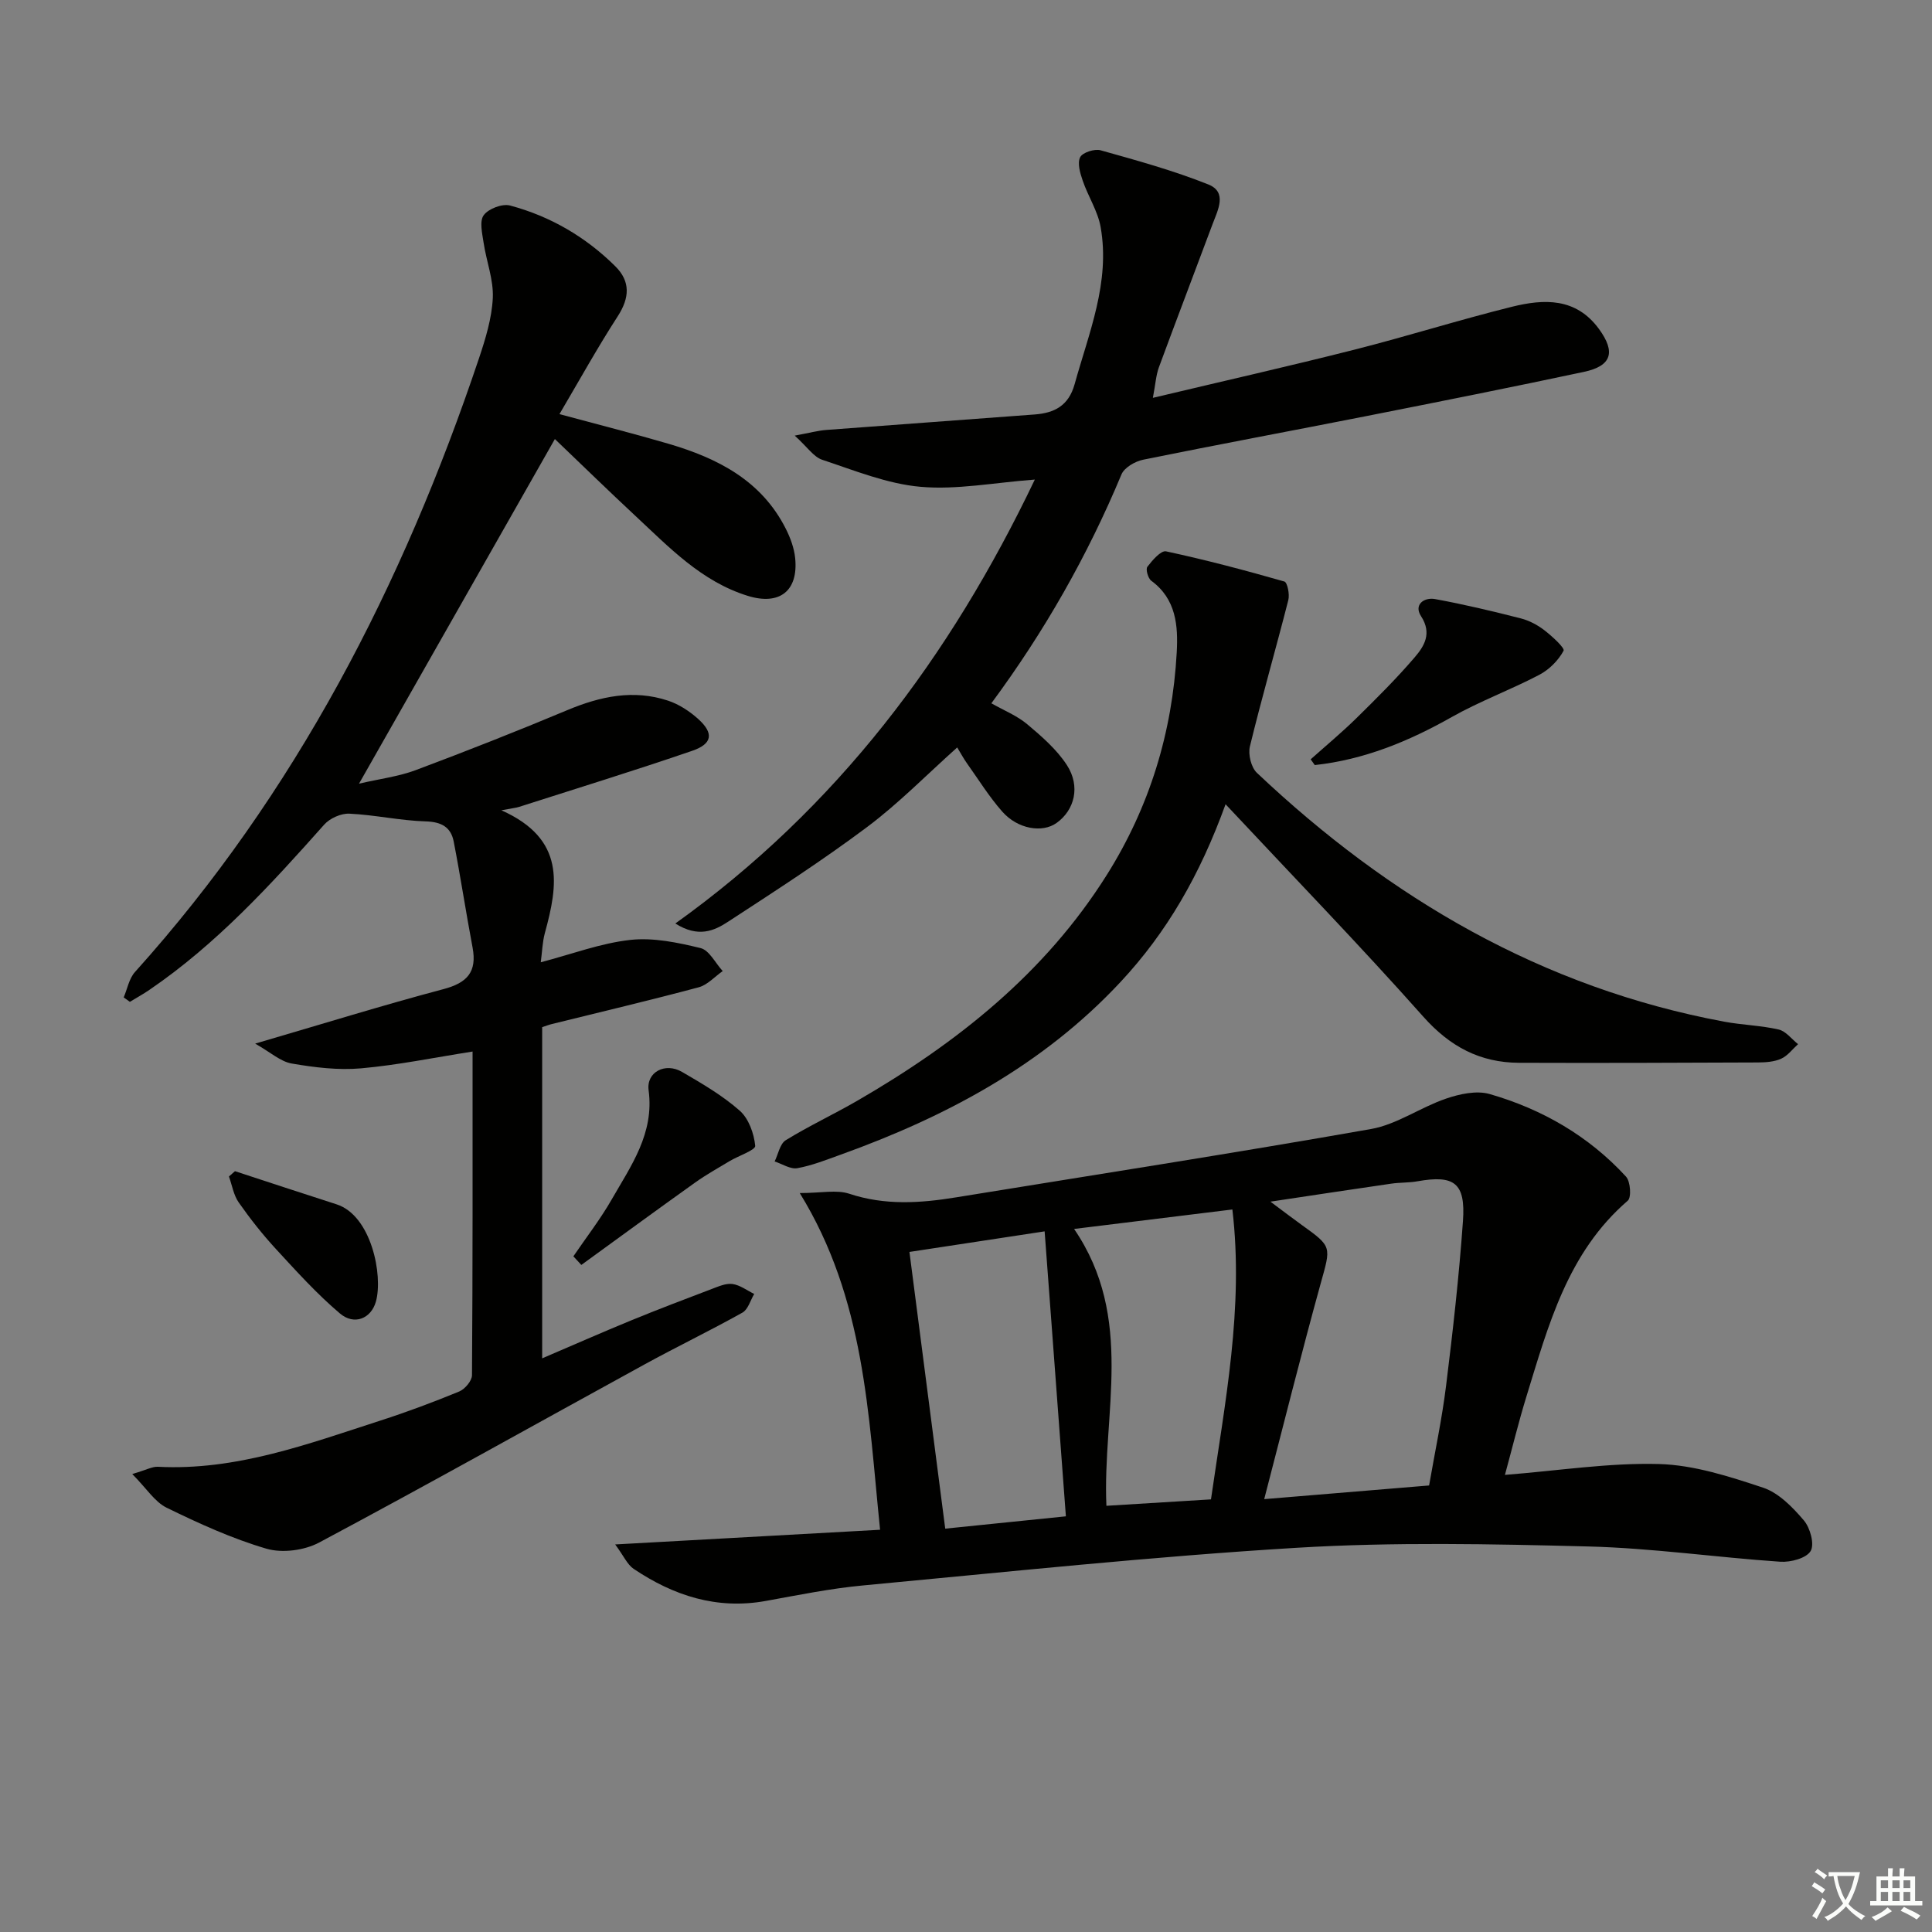 <svg enable-background="new 0 0 400 400" viewBox="0 0 400 400" xmlns="http://www.w3.org/2000/svg"><rect x="0" y="0" width="400" height="400" fill="#808080" stroke="none"/><path d="m377.9 391.2c-.2.3-.4.5-.6.8-.7-.6-1.4-1-2.2-1.5.2-.3.4-.5.5-.8.6.4 1.4.8 2.3 1.5zm-1.8 6.1c-.2-.2-.5-.4-.9-.6.4-.6.8-1.2 1.2-1.9s.7-1.3.9-1.9c.3.3.5.5.8.7-.7 1.3-1.4 2.6-2 3.7zm2.2-9c-.3.3-.5.5-.6.8-.6-.6-1.3-1.1-2-1.5.3-.3.5-.5.6-.7.6.5 1.3.9 2 1.4zm.3.2v-.9h2 4.5c-.3 1.3-.6 2.5-1 3.6s-.9 2.1-1.4 3c.4.5 1 1 1.6 1.4s1.2.8 1.9 1.1c-.3.2-.5.4-.8.8-.4-.3-1-.7-1.6-1.2s-1.2-1.1-1.6-1.6c-.5.6-1.1 1.1-1.7 1.6s-1.4.9-2.1 1.4c-.1-.3-.3-.5-.7-.8.6-.2 1.2-.5 1.9-1s1.4-1.1 2-1.8c-.5-.8-.9-1.6-1.2-2.5s-.6-2-.8-3.2c-.4.1-.7.1-1 .1zm2.5 2.7c.3 1 .7 1.7 1 2.2.3-.5.6-1.1 1-2s.6-1.9.9-3h-3.2-.4c.1.9.3 1.8.7 2.8z" fill="#fbfcfa"/><path d="m396.5 388.5v1.5 3.6h1.5v.9c-.4 0-1 0-1.7 0h-7.9c-.5 0-.9 0-1.2 0v-.9h1.3v-3.5c0-.7 0-1.2 0-1.6h2.4c0-.8 0-1.4 0-1.7h1c0 .3-.1.8-.1 1.7h1.5c0-.8 0-1.4 0-1.7h1c0 .3-.1.9-.1 1.7zm-8.2 9.2c-.2-.3-.5-.5-.8-.8.8-.3 1.4-.6 1.9-.9s1-.7 1.4-1.1c.3.3.6.5.9.8-1.6 1-2.8 1.6-3.4 2zm2.6-6.8v-1.6h-1.5v1.6zm0 2.7v-1.9h-1.5v1.9zm2.4-2.7v-1.6h-1.5v1.6zm0 2.7v-1.9h-1.5v1.9zm.2 2 .7-.8c.4.2.9.5 1.6.8s1.3.7 1.8 1c-.3.3-.5.6-.8.8-.4-.3-1.5-1-3.3-1.8zm2-4.7v-1.6h-1.4v1.6zm0 2.7v-1.9h-1.4v1.9z" fill="#fbfcfa"/><g fill="#010100"><path d="m115.83 85.74c8.22 2.22 15.42 4.04 22.55 6.13 10.16 2.98 19.25 7.58 24.31 17.6.95 1.88 1.73 4 1.94 6.07.69 6.81-3.23 9.86-9.8 7.83-9.61-2.97-16.31-10.08-23.36-16.64-5.48-5.1-10.84-10.33-16.59-15.83-13.23 23.27-26.62 46.84-40.55 71.35 4.34-1.01 8.2-1.48 11.73-2.8 10.54-3.95 21.02-8.08 31.41-12.43 6.81-2.85 13.67-4.33 20.83-1.96 2.28.75 4.49 2.2 6.29 3.83 3.22 2.92 2.92 5.11-1.26 6.55-11.9 4.09-23.93 7.79-35.91 11.63-.56.18-1.17.23-3.62.69 13.37 5.95 11.72 15.5 9.01 25.41-.51 1.88-.56 3.89-.85 6.06 6.44-1.69 12.39-3.95 18.52-4.63 4.76-.53 9.83.54 14.56 1.69 1.81.44 3.07 3.11 4.59 4.76-1.65 1.15-3.15 2.87-4.98 3.36-10.09 2.7-20.27 5.1-30.41 7.61-.62.15-1.22.39-1.99.64v68.57c6.3-2.69 12.32-5.35 18.41-7.85 5.53-2.27 11.11-4.39 16.7-6.51 1.38-.52 2.93-1.22 4.3-1.03 1.56.22 3 1.33 4.49 2.06-.79 1.32-1.27 3.2-2.43 3.86-6.67 3.73-13.57 7.05-20.28 10.73-22.45 12.3-44.78 24.83-67.37 36.88-3.06 1.63-7.63 2.23-10.91 1.27-7.12-2.09-13.98-5.22-20.67-8.49-2.45-1.2-4.13-3.97-7.11-6.97 2.93-.85 4.14-1.56 5.31-1.5 16.19.84 31.05-4.71 46.05-9.56 5.52-1.78 10.98-3.82 16.34-6.03 1.18-.49 2.63-2.2 2.64-3.36.16-22.31.12-44.63.12-67.02-7.9 1.24-15.46 2.8-23.1 3.48-4.73.42-9.64-.19-14.35-1-2.31-.4-4.36-2.31-7.56-4.12 14-4.09 26.42-7.95 38.98-11.28 4.92-1.3 6.98-3.56 6.03-8.62-1.38-7.31-2.49-14.67-3.91-21.96-.58-2.97-2.55-4.06-5.8-4.15-5.28-.16-10.52-1.35-15.8-1.6-1.73-.08-4.04.96-5.21 2.27-11.08 12.46-22.31 24.75-36.2 34.22-1.3.89-2.69 1.65-4.03 2.47-.43-.31-.86-.61-1.28-.92.76-1.77 1.11-3.89 2.33-5.25 33.3-37 55.49-80.22 71.22-127.04 1.36-4.06 2.67-8.32 2.87-12.54.17-3.76-1.33-7.57-1.9-11.39-.29-1.93-.9-4.48.02-5.73.98-1.34 3.84-2.43 5.45-2 8.32 2.22 15.65 6.49 21.79 12.58 3.19 3.16 2.95 6.54.52 10.33-4.15 6.41-7.85 13.09-12.08 20.28z"/><path d="m165.58 247.01c4.44 0 7.61-.73 10.25.14 7.38 2.45 14.69 1.96 22.11.75 28.65-4.66 57.34-9.11 85.92-14.15 5.37-.95 10.24-4.49 15.52-6.29 2.83-.97 6.32-1.73 9.04-.95 10.87 3.13 20.51 8.69 28.23 17.1.92 1 1.15 4.3.36 4.98-12.47 10.75-16.44 25.81-20.99 40.57-1.63 5.3-2.94 10.71-4.44 16.2 11.16-.88 21.55-2.53 31.89-2.25 7.25.2 14.58 2.58 21.57 4.9 3.23 1.08 6.1 4.04 8.42 6.76 1.32 1.54 2.26 4.96 1.41 6.36-.9 1.5-4.15 2.35-6.28 2.21-13.26-.9-26.48-2.82-39.74-3.16-20.11-.52-40.3-.94-60.35.27-29.99 1.81-59.9 5-89.83 7.8-6.75.63-13.45 2-20.13 3.21-10.13 1.83-19.08-1.09-27.34-6.64-1.32-.88-2.05-2.65-3.83-5.06 18.84-1.04 36.37-2.01 54.84-3.04-2.45-24.01-3.14-47.82-16.63-69.71zm130.3 60.54c1.2-6.94 2.66-13.74 3.51-20.61 1.41-11.35 2.69-22.73 3.5-34.14.56-7.89-1.79-9.58-9.4-8.23-1.78.32-3.63.23-5.43.49-7.89 1.14-15.78 2.34-25.03 3.73 3.06 2.28 4.75 3.58 6.48 4.82 6.34 4.54 6.05 4.45 3.92 12.13-4.05 14.64-7.72 29.38-11.69 44.64 11.59-.96 22.44-1.86 34.14-2.83zm-107.59-48.35c2.52 19.46 4.95 38.29 7.41 57.29 8.57-.88 17.04-1.74 24.98-2.55-1.5-20.06-2.94-39.36-4.4-59-9.22 1.41-18.51 2.82-27.99 4.26zm62.43 51.23c2.86-19.92 6.84-39.64 4.43-60.02-11.38 1.4-21.65 2.66-32.77 4.03 12.62 18.48 5.84 38.23 6.69 57.32 7.17-.44 14.22-.87 21.65-1.33z"/><path d="m214.25 99.29c-8.52.64-16.18 2.16-23.65 1.5-6.91-.61-13.67-3.38-20.37-5.6-1.77-.58-3.06-2.62-5.69-5 3.18-.59 4.82-1.04 6.48-1.17 14.41-1.1 28.82-2.11 43.23-3.21 4.03-.31 6.99-1.78 8.24-6.27 2.96-10.67 7.39-21.1 5.39-32.5-.58-3.32-2.6-6.37-3.71-9.62-.54-1.56-1.15-3.62-.54-4.86.48-.99 2.99-1.8 4.25-1.44 7.5 2.1 15.05 4.18 22.27 7.06 4.02 1.6 1.98 5.32.9 8.22-3.69 9.89-7.46 19.74-11.11 29.64-.6 1.63-.7 3.45-1.25 6.33 14.52-3.46 28.18-6.54 41.75-9.98 10.92-2.77 21.67-6.17 32.6-8.88 6.63-1.64 13.25-1.93 18.03 4.63 3.45 4.74 2.65 7.63-3.17 8.86-14.93 3.18-29.9 6.16-44.87 9.12-15.45 3.05-30.93 5.92-46.36 9.06-1.67.34-3.9 1.63-4.49 3.06-7.01 16.81-15.94 32.51-26.93 47.37 2.63 1.49 5.32 2.57 7.42 4.33 3 2.52 6.1 5.21 8.21 8.45 2.87 4.41 1.61 9.34-2.15 12.01-2.93 2.08-8.01 1.27-11.21-2.35-2.73-3.09-4.93-6.66-7.34-10.04-.66-.93-1.21-1.95-2-3.26-6.31 5.64-12.11 11.58-18.67 16.49-9.3 6.96-19.09 13.28-28.83 19.63-2.8 1.83-6.11 3.34-10.86.33 33.47-23.96 56.89-55.19 74.43-91.91z"/><path d="m253.74 166.51c-5.32 14.69-12.18 26.54-21.73 36.78-16.05 17.22-36.11 27.91-57.93 35.76-2.96 1.06-5.93 2.26-9 2.81-1.44.26-3.13-.89-4.7-1.39.74-1.5 1.09-3.65 2.3-4.4 4.8-2.96 9.95-5.36 14.84-8.19 20.54-11.89 38.8-26.33 51.64-46.75 8.86-14.09 13.56-29.52 14.47-46.06.3-5.48-.1-11.05-5.27-14.83-.67-.49-1.2-2.39-.81-2.89 1.02-1.34 2.81-3.42 3.87-3.2 8.24 1.77 16.4 3.93 24.5 6.25.62.18 1.12 2.66.81 3.85-2.58 10.11-5.48 20.14-7.95 30.28-.4 1.65.25 4.35 1.45 5.48 27.51 26 59.08 44.49 96.71 51.51 3.74.7 7.61.78 11.31 1.63 1.49.34 2.69 1.98 4.02 3.03-1.15 1.03-2.15 2.41-3.49 3.01-1.43.65-3.19.77-4.81.78-16.49.07-32.98.13-49.46.07-8.09-.03-14.34-3.36-19.86-9.58-13.01-14.64-26.66-28.72-40.91-43.95z"/><path d="m271.36 157.21c3.17-2.83 6.44-5.55 9.47-8.52 4.14-4.07 8.28-8.18 12.05-12.58 1.98-2.31 3.66-4.96 1.33-8.54-1.55-2.38.62-3.95 2.9-3.54 5.96 1.09 11.88 2.5 17.75 4 1.73.44 3.46 1.35 4.88 2.45 1.59 1.23 4.28 3.68 3.98 4.25-1.07 2-2.98 3.91-5.02 4.98-5.95 3.12-12.32 5.46-18.16 8.76-8.92 5.04-18.14 8.82-28.33 9.93-.28-.4-.56-.79-.85-1.19z"/><path d="m118.71 260.11c2.67-3.92 5.6-7.7 7.95-11.8 4-6.98 8.82-13.64 7.63-22.57-.51-3.79 3.44-5.83 6.9-3.82 4.15 2.41 8.38 4.88 11.96 8.03 1.86 1.64 2.96 4.73 3.21 7.28.09.88-3.48 2.07-5.33 3.18-2.4 1.44-4.85 2.81-7.12 4.43-7.89 5.63-15.71 11.36-23.55 17.05-.55-.6-1.1-1.19-1.65-1.78z"/><path d="m48.65 242.48c7 2.29 14 4.61 21.02 6.86 7.22 2.31 9.67 14.73 8.16 20.13-1 3.56-4.5 4.97-7.45 2.47-4.76-4.03-8.99-8.72-13.23-13.32-2.79-3.03-5.37-6.3-7.73-9.67-1.06-1.52-1.37-3.56-2.02-5.37.41-.37.83-.74 1.25-1.1z"/></g></svg>